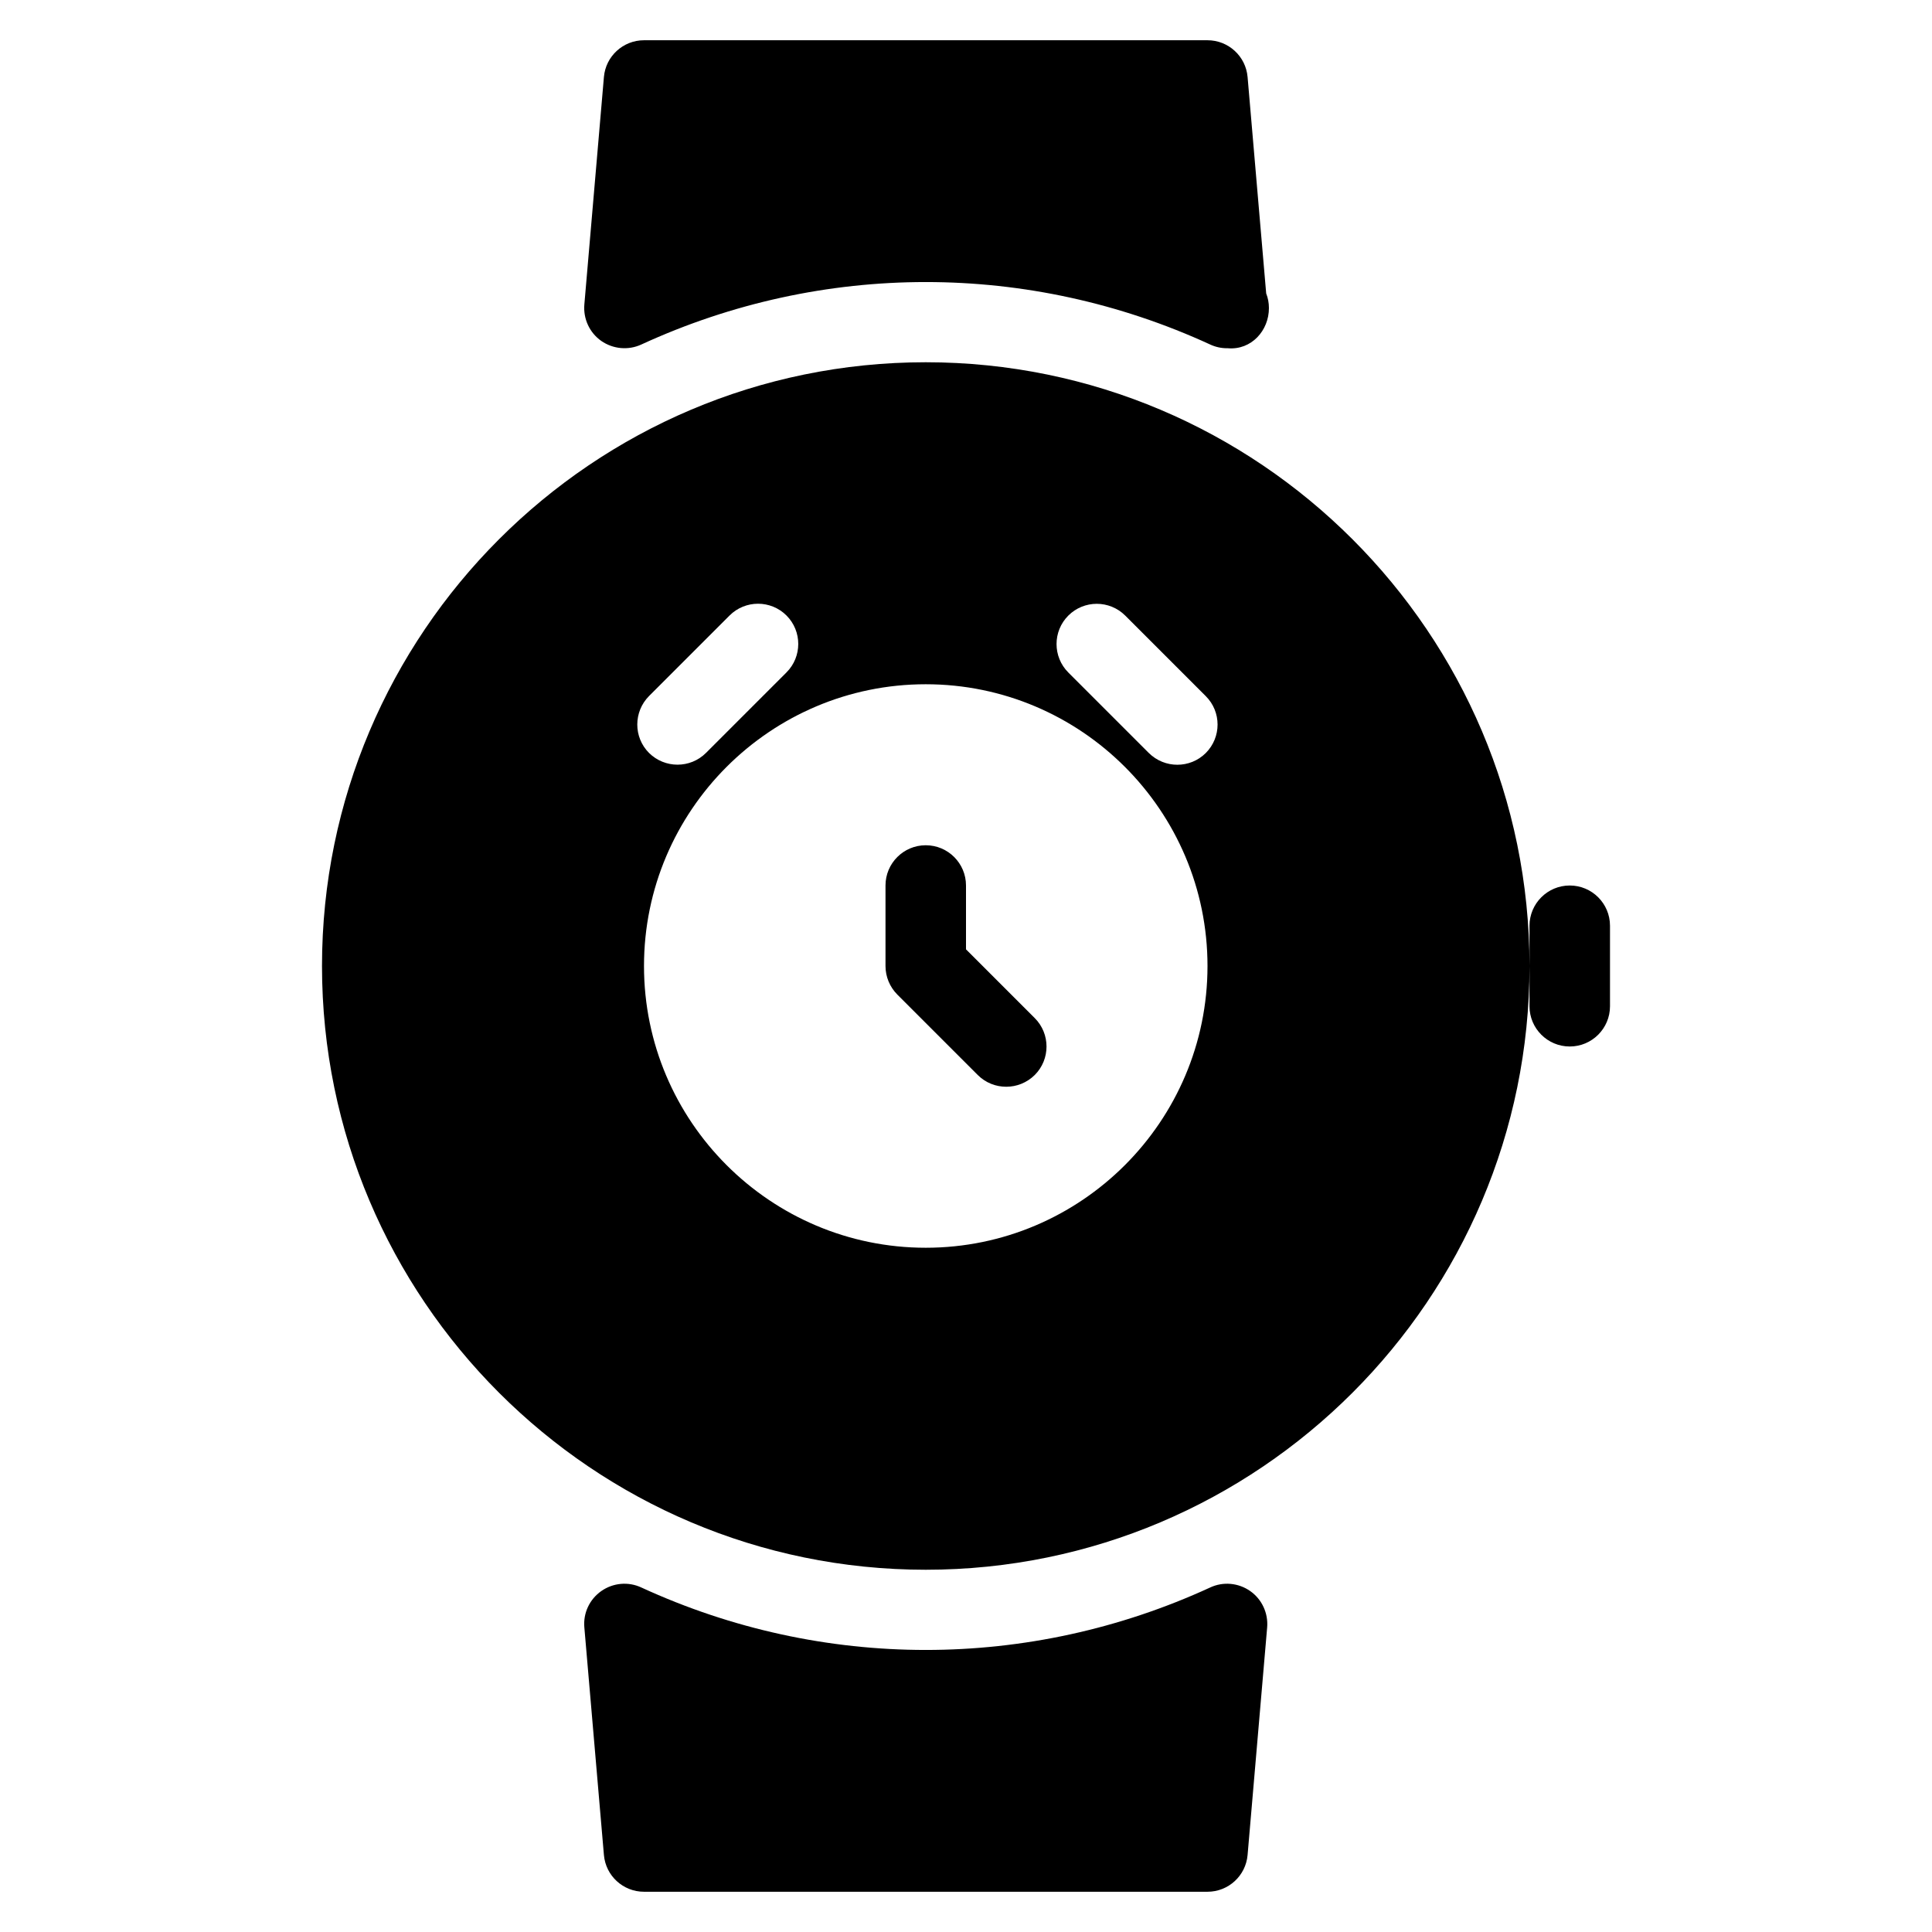 <?xml version="1.0" encoding="iso-8859-1"?>
<!-- Generator: Adobe Illustrator 19.0.0, SVG Export Plug-In . SVG Version: 6.00 Build 0)  -->
<svg version="1.1" id="Layer_1" xmlns="http://www.w3.org/2000/svg" xmlns:xlink="http://www.w3.org/1999/xlink" x="0px" y="0px"
	 viewBox="0 0 24 24" style="enable-background:new 0 0 24 24;" xml:space="preserve">
<g>
	<g>
		<path d="M7.966,4.28c2.25-1.035,4.818-1.035,7.068,0c0.066,0.031,0.138,0.046,0.209,0.046h0.01c0.292,0.025,0.511-0.22,0.51-0.5
			c0-0.064-0.012-0.125-0.034-0.181l-0.231-2.688C15.476,0.699,15.26,0.5,15,0.5H8c-0.26,0-0.476,0.199-0.498,0.457L7.259,3.783
			c-0.015,0.178,0.065,0.35,0.21,0.452C7.616,4.337,7.805,4.354,7.966,4.28z M15.034,19.72c-2.25,1.035-4.818,1.035-7.068,0
			c-0.161-0.075-0.35-0.058-0.497,0.045c-0.146,0.103-0.226,0.274-0.21,0.452l0.243,2.826C7.524,23.301,7.74,23.5,8,23.5h7
			c0.26,0,0.476-0.199,0.498-0.457l0.243-2.826c0.015-0.178-0.065-0.35-0.21-0.452C15.384,19.662,15.194,19.645,15.034,19.72z
			 M19.5,11c-0.276,0-0.5,0.224-0.5,0.5V12v0.5c0,0.276,0.224,0.5,0.5,0.5s0.5-0.224,0.5-0.5v-1C20,11.224,19.776,11,19.5,11z
			 M12,11.793V11c0-0.276-0.224-0.5-0.5-0.5S11,10.724,11,11v1c0,0.133,0.053,0.26,0.146,0.354l1,1
			c0.098,0.098,0.226,0.146,0.354,0.146s0.256-0.049,0.354-0.146c0.195-0.195,0.195-0.512,0-0.707L12,11.793z M11.5,4.5
			C7.364,4.5,4,7.864,4,12s3.364,7.5,7.5,7.5S19,16.136,19,12S15.636,4.5,11.5,4.5z M8.063,8.646l1-1
			c0.195-0.195,0.512-0.195,0.707,0s0.195,0.512,0,0.707l-1,1C8.672,9.451,8.544,9.499,8.416,9.499S8.16,9.45,8.062,9.353
			C7.868,9.158,7.868,8.842,8.063,8.646z M11.5,15.5C9.57,15.5,8,13.93,8,12s1.57-3.5,3.5-3.5S15,10.07,15,12S13.43,15.5,11.5,15.5z
			 M14.979,9.354C14.881,9.452,14.753,9.5,14.625,9.5s-0.256-0.049-0.354-0.146l-1-1c-0.195-0.195-0.195-0.512,0-0.707
			s0.512-0.195,0.707,0l1,1C15.174,8.842,15.174,9.158,14.979,9.354z"/>
	</g>
</g>
</svg>
